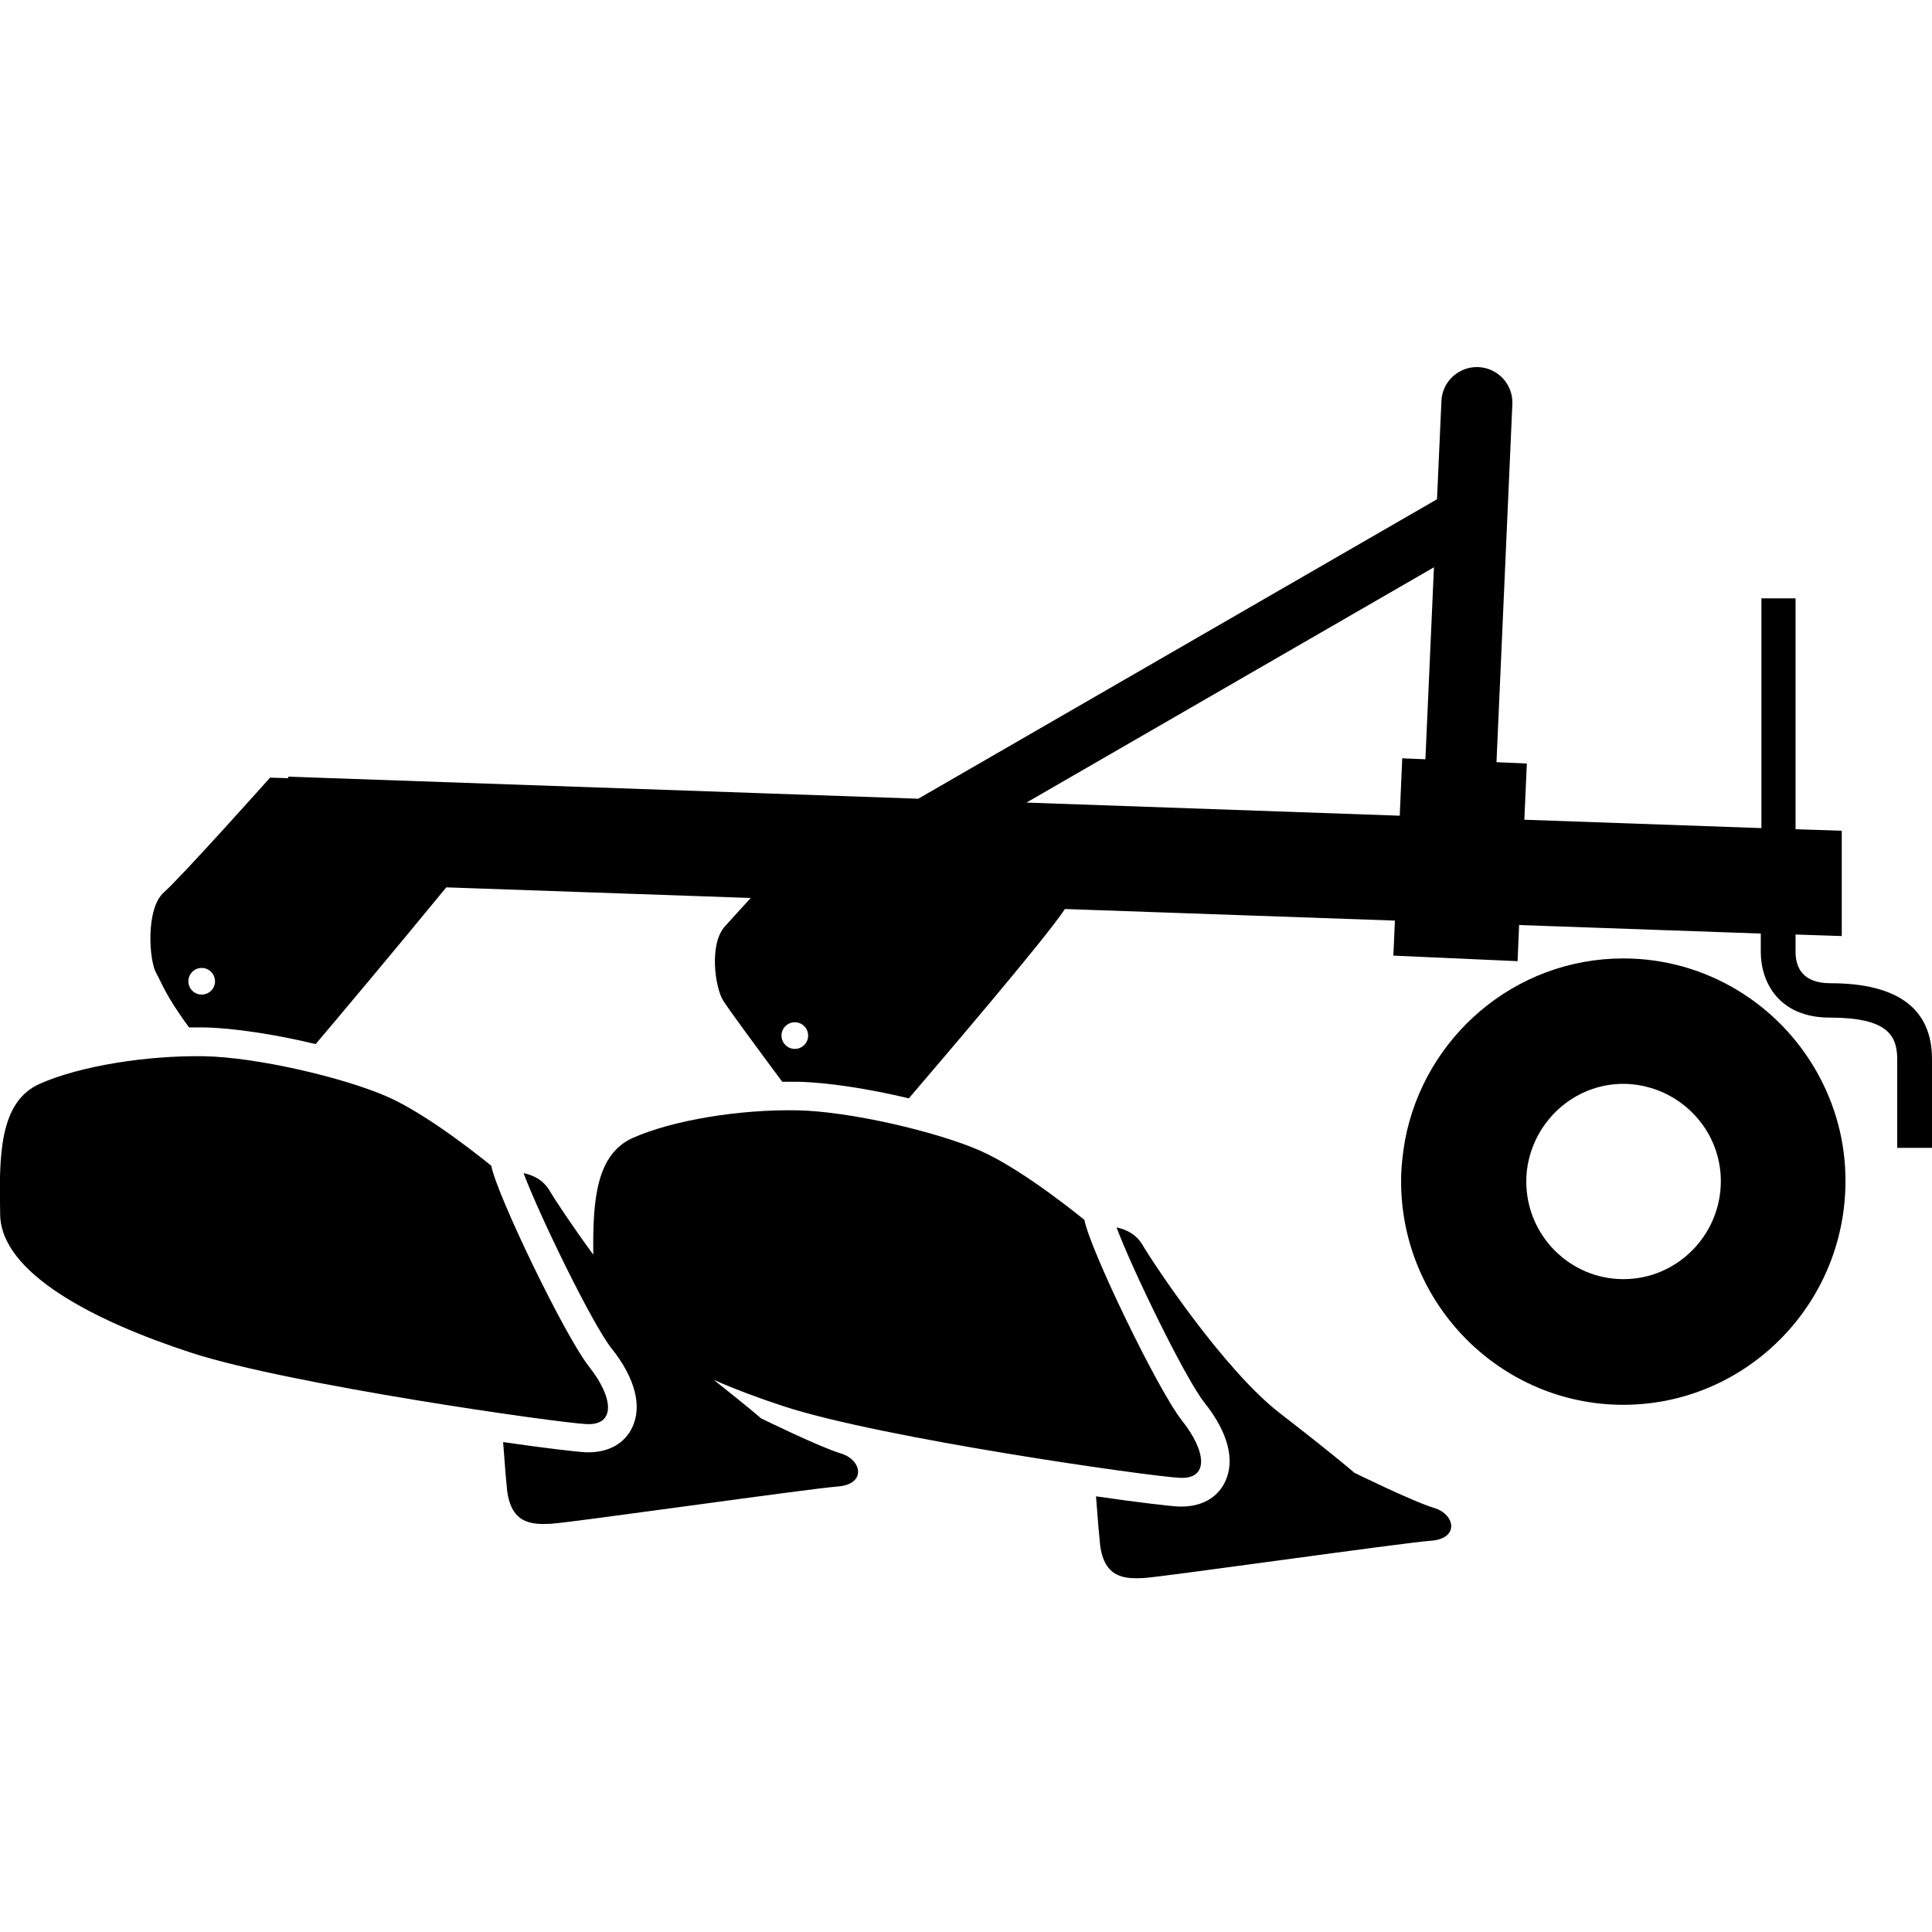 <svg width="24" height="24" viewBox="0 0 24 24" fill="currentColor" xmlns="http://www.w3.org/2000/svg">
<g clip-path="url(#clip0_1433_1489)">
<path d="M22.574 13.325C22.102 12.48 21.199 11.906 20.165 11.906C18.816 11.906 17.693 12.883 17.453 14.167C17.424 14.333 17.405 14.501 17.405 14.674C17.405 16.205 18.646 17.451 20.165 17.451C21.686 17.451 22.925 16.205 22.925 14.674C22.927 14.184 22.798 13.726 22.574 13.325ZM20.167 15.89C19.502 15.89 18.96 15.348 18.96 14.676C18.96 14.494 19.001 14.326 19.073 14.17C19.265 13.755 19.682 13.464 20.167 13.464C20.318 13.464 20.465 13.495 20.599 13.546C21.05 13.721 21.377 14.155 21.377 14.676C21.374 15.346 20.832 15.89 20.167 15.89Z" fill="currentColor"/>
<path d="M17.815 18.732C17.551 18.653 16.824 18.295 16.824 18.295C16.824 18.295 16.598 18.096 15.9 17.556C15.199 17.014 14.328 15.694 14.196 15.47C14.114 15.329 13.99 15.274 13.87 15.247C14.062 15.763 14.722 17.122 14.964 17.427C15.257 17.794 15.346 18.144 15.218 18.408C15.125 18.605 14.928 18.715 14.678 18.715C14.669 18.715 14.657 18.715 14.645 18.715C14.539 18.71 14.146 18.665 13.615 18.588C13.637 18.881 13.656 19.104 13.666 19.193C13.718 19.603 13.97 19.615 14.208 19.603C14.446 19.589 17.417 19.166 17.772 19.14C18.132 19.116 18.079 18.811 17.815 18.732Z" fill="currentColor"/>
<path d="M2.539 13.121C3.187 13.133 4.27 13.385 4.81 13.623C5.352 13.86 6.103 14.482 6.103 14.482C6.17 14.839 7.015 16.594 7.318 16.978C7.622 17.362 7.649 17.705 7.291 17.691C6.934 17.676 3.595 17.201 2.378 16.805C1.162 16.409 0.014 15.814 0.002 15.089C-0.012 14.362 -0.012 13.69 0.492 13.464C0.994 13.241 1.826 13.109 2.539 13.121Z" fill="currentColor"/>
<path d="M14.685 17.65C14.381 17.266 13.536 15.511 13.471 15.154C13.471 15.154 12.717 14.532 12.178 14.295C11.635 14.057 10.553 13.805 9.907 13.793C9.194 13.779 8.362 13.913 7.86 14.136C7.399 14.343 7.363 14.928 7.37 15.586C7.099 15.216 6.89 14.897 6.83 14.796C6.749 14.655 6.624 14.599 6.504 14.573C6.696 15.089 7.356 16.447 7.598 16.752C7.891 17.119 7.98 17.47 7.853 17.734C7.759 17.931 7.562 18.041 7.313 18.041C7.303 18.041 7.291 18.041 7.279 18.041C7.174 18.036 6.78 17.991 6.25 17.914C6.271 18.207 6.29 18.43 6.3 18.519C6.353 18.929 6.605 18.941 6.842 18.929C7.08 18.917 10.051 18.492 10.406 18.466C10.764 18.439 10.711 18.135 10.445 18.055C10.181 17.976 9.454 17.619 9.454 17.619C9.454 17.619 9.3 17.484 8.866 17.141C9.144 17.263 9.442 17.374 9.744 17.472C10.958 17.868 14.299 18.343 14.657 18.358C15.017 18.377 14.99 18.034 14.685 17.65Z" fill="currentColor"/>
<path d="M22.738 12.214C22.38 12.214 22.305 12.003 22.305 11.823V11.609L22.879 11.628V10.32L22.305 10.301V7.433H21.881V10.287L18.936 10.183L18.967 9.485L18.59 9.468L18.787 5.019C18.797 4.776 18.61 4.572 18.365 4.56C18.122 4.551 17.916 4.738 17.906 4.98L17.851 6.202L11.407 9.922L3.581 9.648V9.667L3.355 9.66C3.355 9.66 2.258 10.889 2.035 11.086C1.809 11.285 1.85 11.931 1.941 12.089C1.999 12.187 2.052 12.363 2.349 12.763C2.378 12.763 2.407 12.763 2.436 12.763C2.472 12.763 2.505 12.763 2.541 12.763C2.913 12.771 3.432 12.852 3.921 12.97C4.14 12.713 4.896 11.813 5.544 11.023L9.326 11.155C9.223 11.268 9.103 11.398 9.005 11.508C8.805 11.731 8.885 12.262 8.978 12.42C9.036 12.519 9.42 13.037 9.717 13.438C9.746 13.438 9.775 13.438 9.804 13.438C9.84 13.438 9.873 13.438 9.909 13.438C10.281 13.445 10.8 13.527 11.29 13.644C11.666 13.203 12.979 11.671 13.229 11.292L17.328 11.436L17.309 11.871L18.852 11.94L18.871 11.491L21.873 11.597V11.825C21.873 12.202 22.099 12.641 22.73 12.641C23.426 12.641 23.568 12.847 23.568 13.157V14.259H24V13.157C24 12.531 23.575 12.214 22.738 12.214ZM2.505 12.355C2.414 12.355 2.34 12.281 2.34 12.19C2.34 12.099 2.414 12.024 2.505 12.024C2.597 12.024 2.671 12.099 2.671 12.19C2.671 12.281 2.597 12.355 2.505 12.355ZM9.873 13.03C9.782 13.03 9.708 12.955 9.708 12.864C9.708 12.773 9.782 12.699 9.873 12.699C9.965 12.699 10.039 12.773 10.039 12.864C10.039 12.955 9.965 13.03 9.873 13.03ZM12.751 9.97L17.813 7.047L17.707 9.432L17.419 9.42L17.388 10.133L12.751 9.97Z" fill="currentColor"/>
</g>
<defs>
<clipPath id="clip0_1433_1489">
<rect width="24" height="15.048" fill="currentColor" transform="translate(0 4.56)"/>
</clipPath>
</defs>
</svg>

